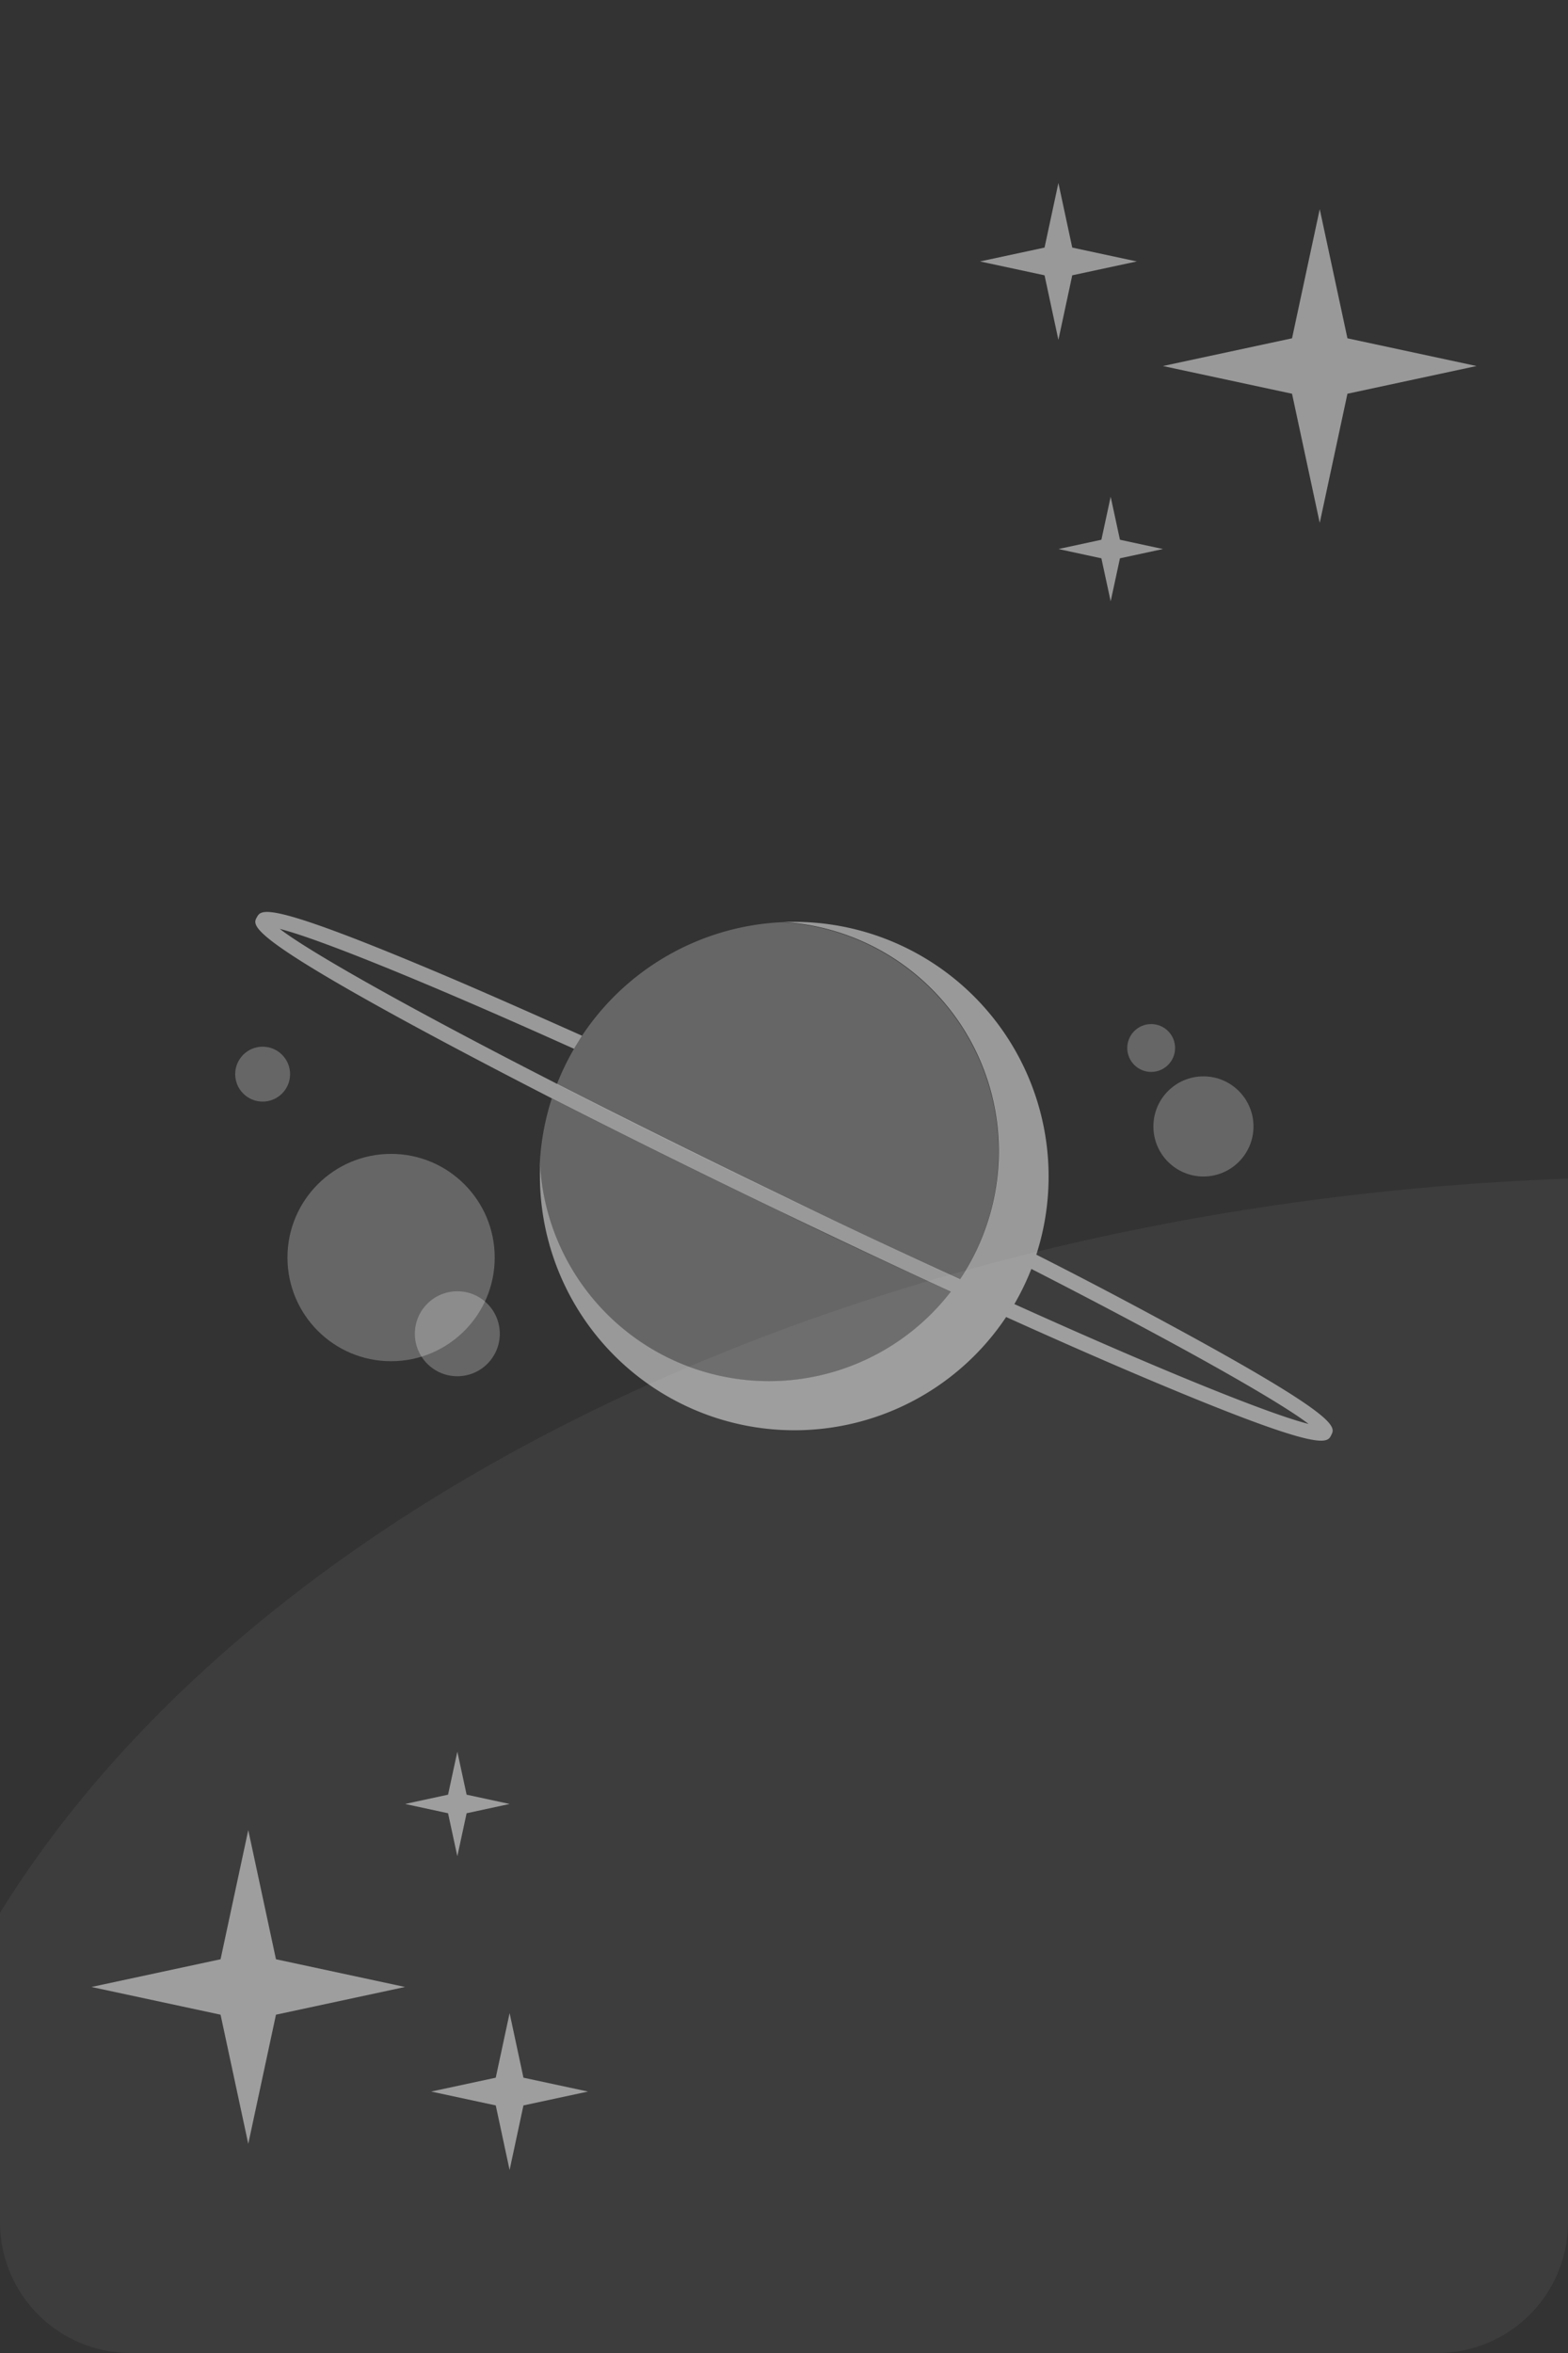 <svg id="card-back" xmlns="http://www.w3.org/2000/svg" viewBox="0 0 120 180">
  <rect x="0" y="0" width="120" height="180" fill="#333333" stroke="none"/>
  <title>card-back</title>
  <path d="M40,156.33V180a10,10,0,0,0,10,10H150a10,10,0,0,0,10-10V100.16C105.46,102.19,59.48,124.83,40,156.33Z" transform="translate(-40 -10)" fill="#fff" opacity="0.05"/>
  <polygon points="37.94 158.94 39 154 40.06 158.94 45 160 40.06 161.06 39 166 37.94 161.06 33 160 37.94 158.94" fill="#fff" opacity="0.5"/>
  <polygon points="16.88 149.88 19 140 21.12 149.88 31 152 21.12 154.12 19 164 16.88 154.12 7 152 16.88 149.88" fill="#fff" opacity="0.5"/>
  <polygon points="34.29 137.29 35 134 35.71 137.29 39 138 35.71 138.71 35 142 34.29 138.71 31 138 34.29 137.29" fill="#fff" opacity="0.5"/>
  <polygon points="82.06 21.06 81 26 79.94 21.06 75 20 79.94 18.94 81 14 82.06 18.94 87 20 82.06 21.06" fill="#fff" opacity="0.5"/>
  <polygon points="103.12 30.12 101 40 98.88 30.12 89 28 98.88 25.88 101 16 103.12 25.88 113 28 103.12 30.12" fill="#fff" opacity="0.5"/>
  <polygon points="85.71 42.71 85 46 84.29 42.71 81 42 84.29 41.29 85 38 85.71 41.29 89 42 85.71 42.71" fill="#fff" opacity="0.5"/>
  <circle cx="29.93" cy="96.2" r="7.93" fill="#fff" opacity="0.25"/>
  <circle cx="35" cy="102.03" r="3.25" fill="#fff" opacity="0.25"/>
  <circle cx="20.1" cy="82.17" r="2.1" fill="#fff" opacity="0.25"/>
  <circle cx="92.1" cy="86.17" r="3.83" fill="#fff" opacity="0.25"/>
  <circle cx="88.1" cy="80.17" r="1.83" fill="#fff" opacity="0.25"/>
  <g id="card-back-planet">
    <path id="card-back-planet-bottom-shadow" d="M98.86,115.66a17.53,17.53,0,0,0,13.91-6.84c-4.23-1.94-8.68-4-13.24-6.23-6.11-2.94-12-5.85-17.3-8.56a19.41,19.41,0,0,0-.92,5A17.57,17.57,0,0,0,98.86,115.66Z" transform="translate(-40 -10)" fill="#fff" opacity="0.25"/>
    <path id="card-back-planet-top-shadow" d="M99.79,80.55a19.46,19.46,0,0,0-15.26,8.7c-.21.32-.42.65-.61,1a19.39,19.39,0,0,0-1.3,2.69c5.14,2.63,11,5.55,17.4,8.62,4.76,2.29,9.27,4.4,13.43,6.32a17.53,17.53,0,0,0,1.52-2.79q.23-.53.42-1.07A17.57,17.57,0,0,0,99.79,80.55Z" transform="translate(-40 -10)" fill="#fff" opacity="0.25"/>
    <path id="card-back-planet-highlight" d="M130.47,111.85c-3.27-1.78-7-3.77-11.16-5.87a19.48,19.48,0,0,0-18.54-25.46l-1,0A17.57,17.57,0,0,1,115.41,104q-.19.54-.42,1.07a17.53,17.53,0,0,1-1.52,2.79c-4.17-1.91-8.67-4-13.43-6.32-6.39-3.08-12.26-6-17.4-8.62l-.48-.25C71.27,87.1,63.72,82.83,61.41,81.06c2.81.7,10.81,3.91,21.89,8.89l.63.28c.19-.33.4-.66.61-1l-.67-.3c-4-1.78-7.63-3.39-10.88-4.75-12.69-5.33-13-4.61-13.34-4S59,81.56,71.08,88.15c3.16,1.72,6.79,3.63,10.74,5.66l.41.21c5.31,2.71,11.18,5.62,17.3,8.56,4.56,2.19,9,4.29,13.24,6.23A17.56,17.56,0,0,1,81.32,99q0,.49,0,1A19.48,19.48,0,0,0,117,110.75c4.21,1.9,8.11,3.61,11.55,5.05,8.44,3.54,11.42,4.41,12.55,4.41.57,0,.68-.22.78-.43C142.21,119.15,142.55,118.44,130.47,111.85Zm-12.84-2.09a19.39,19.39,0,0,0,1.3-2.69c11.14,5.7,18.88,10.07,21.22,11.86C137.28,118.22,129,114.9,117.63,109.76Z" transform="translate(-40 -10)" fill="#fff" opacity="0.5"/>
  </g>
</svg>
